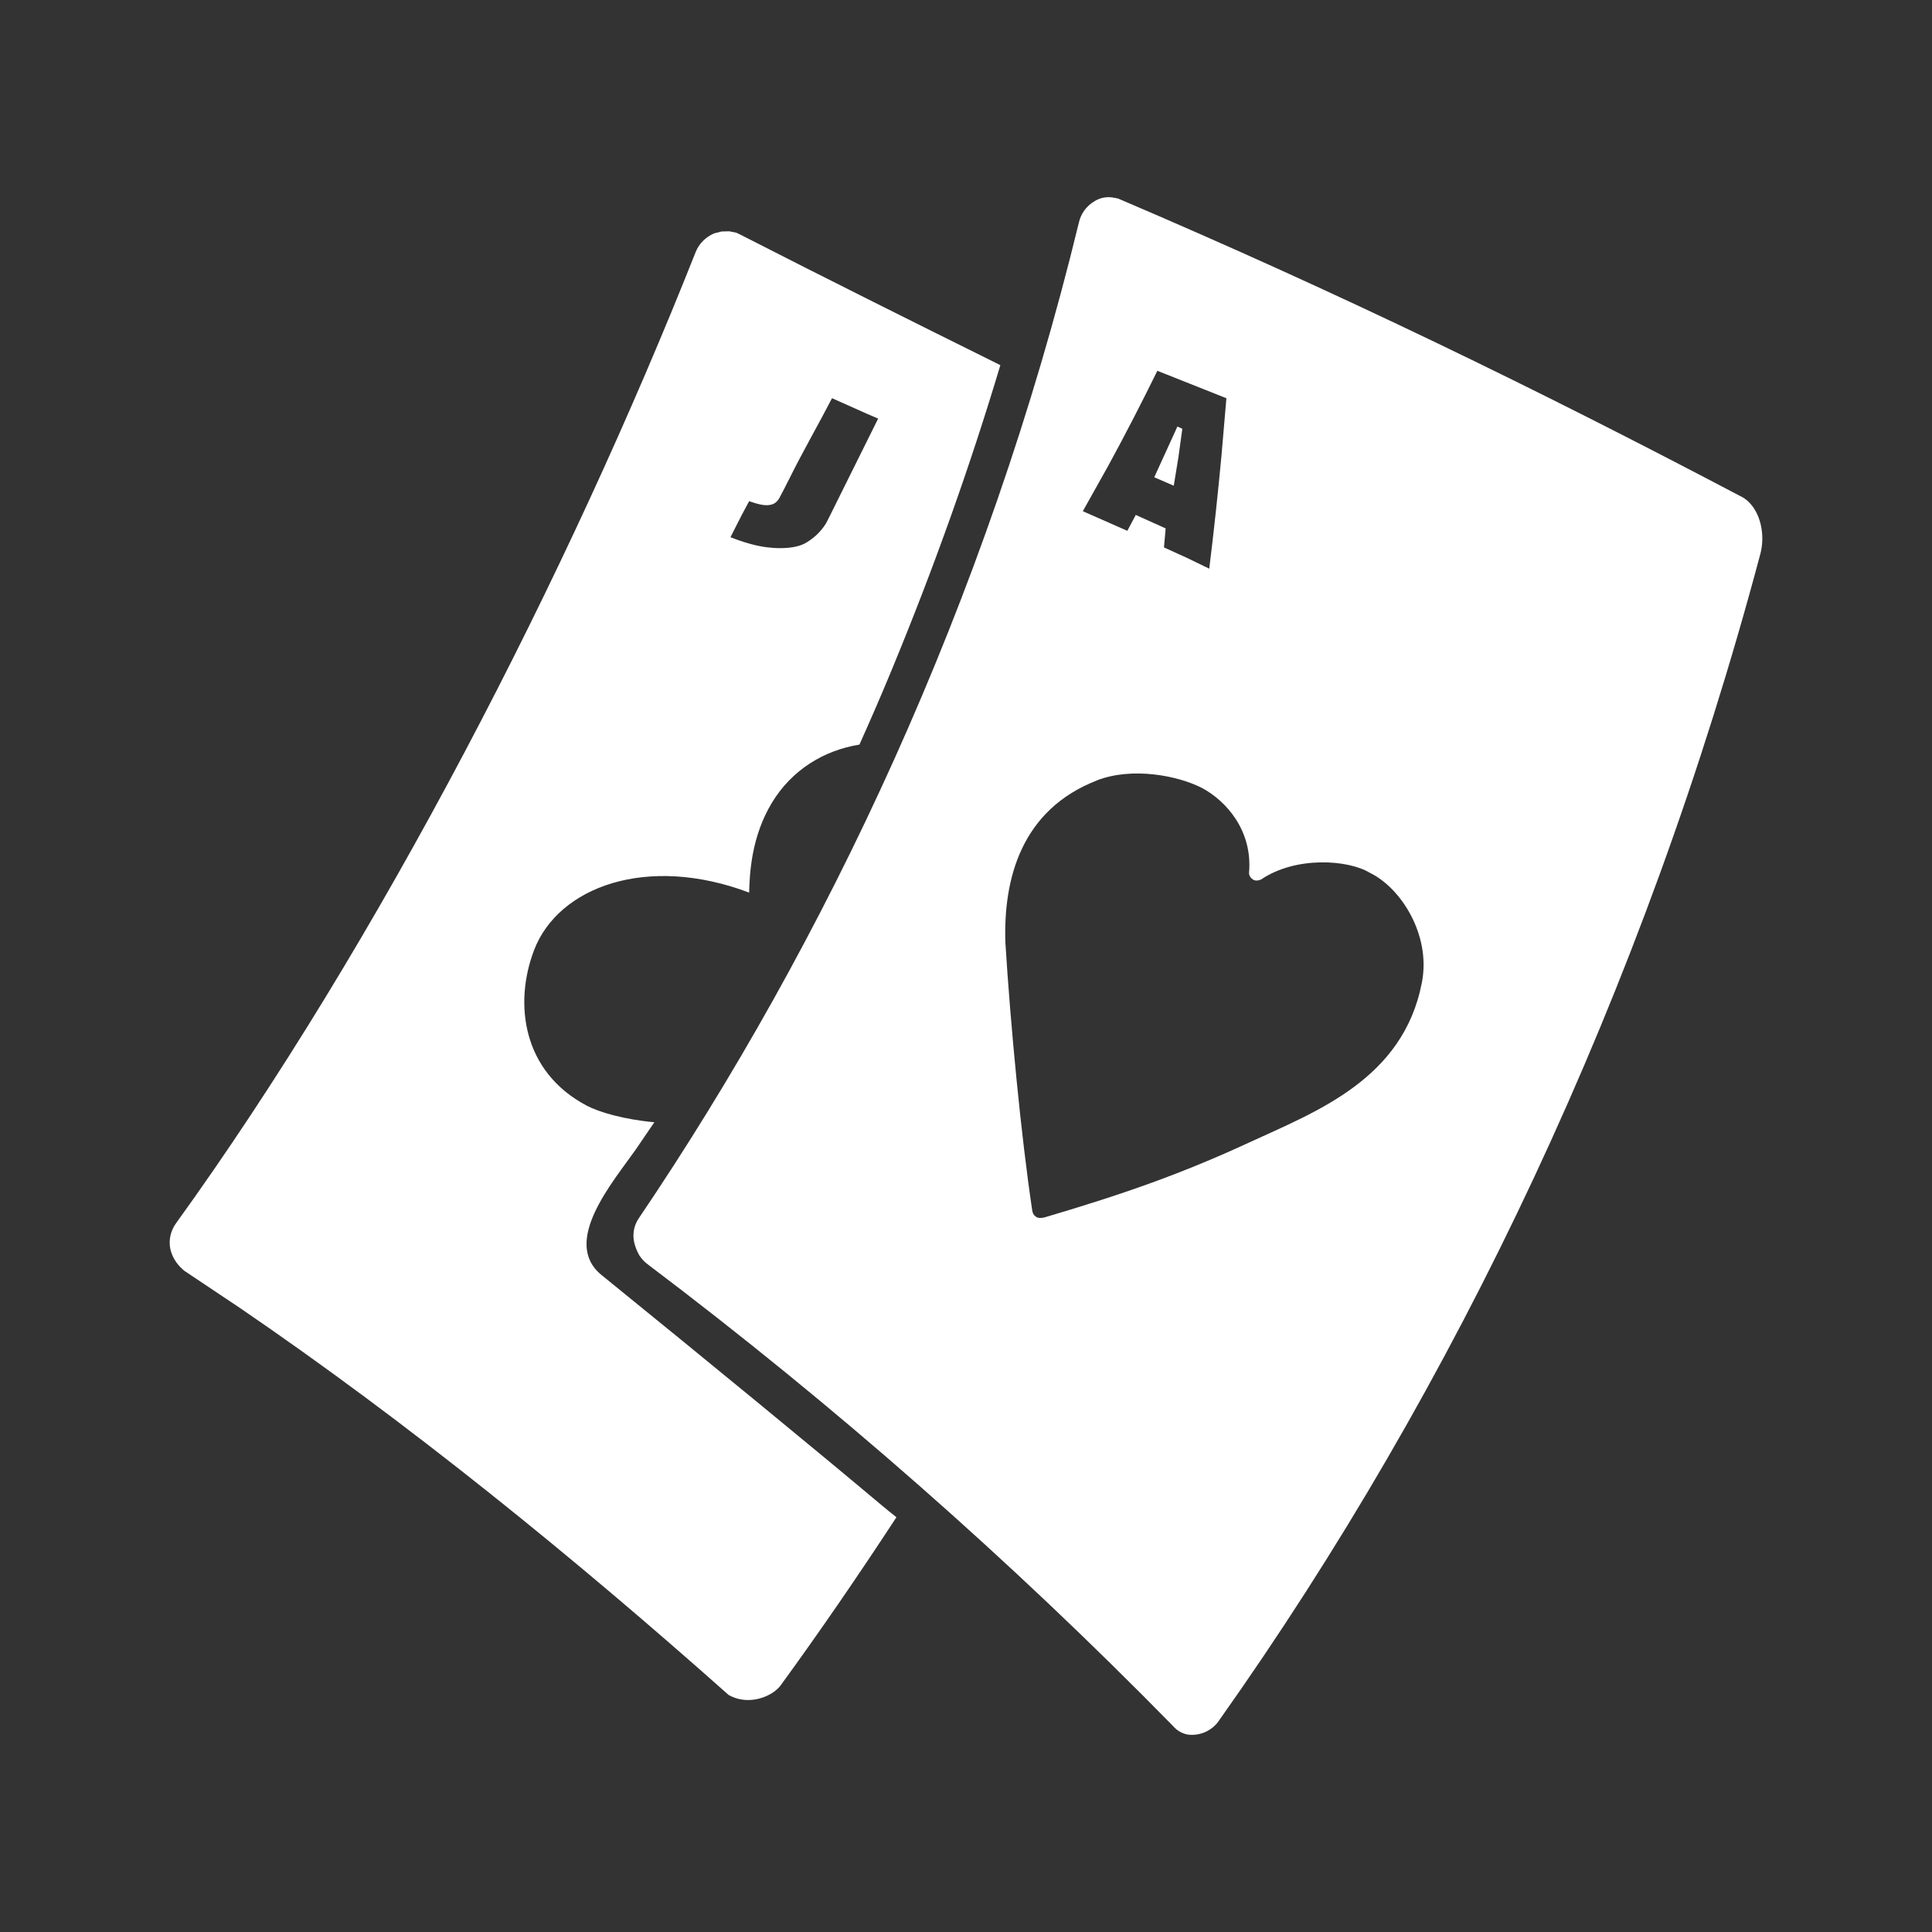 <svg xmlns:xlink="http://www.w3.org/1999/xlink" xmlns="http://www.w3.org/2000/svg" class="s1yetyrx icon" width="32"  height="32" ><rect width="100%" height="100%" fill="#333333" stroke="none"/><defs><symbol id="icon_Blackjack" viewBox="0 0 32 32">
<path d="M18.459 3.276c0.019 0.005 0.039 0.009 0.059 0.012 3.676 1.568 6.945 3.159 10.305 4.928 0.182 0.082 0.313 0.292 0.352 0.533 0.024 0.139 0.018 0.281-0.016 0.418-1.936 7.268-5.059 13.812-8.959 19.317-0.113 0.179-0.323 0.275-0.534 0.245-0.093-0.019-0.176-0.069-0.237-0.141-2.703-2.758-5.61-5.313-8.697-7.644-0.057-0.041-0.105-0.093-0.143-0.152-0.037-0.065-0.065-0.135-0.083-0.207-0.034-0.14-0.007-0.287 0.074-0.406 3.089-4.565 5.764-10.209 7.289-16.49 0.032-0.147 0.123-0.274 0.253-0.352 0.099-0.065 0.221-0.087 0.337-0.060zM12.075 3.83l0.122 0.025 0.059 0.028c1.51 0.772 2.922 1.475 4.313 2.165-0.499 1.668-1.097 3.348-1.795 5.037-0.16 0.388-0.341 0.807-0.539 1.248-0.588 0.095-1.118 0.417-1.448 0.96-0.344 0.566-0.371 1.18-0.379 1.491-1.694-0.639-3.161-0.095-3.562 0.953-0.339 0.888-0.191 2.015 0.872 2.576 0.203 0.107 0.615 0.229 1.12 0.275l-0.306 0.449c-0.383 0.545-1.24 1.537-0.568 2.082 1.79 1.452 3.553 2.9 4.648 3.82 0.081 0.068 0.159 0.131 0.236 0.191-0.632 0.966-1.27 1.895-1.91 2.774-0.136 0.198-0.545 0.36-0.872 0.168-2.574-2.289-5.316-4.514-8.092-6.408l-0.926-0.619-0.030-0.028c-0.101-0.090-0.171-0.208-0.198-0.336-0.027-0.143 0.005-0.29 0.089-0.411 3.387-4.69 6.507-10.781 8.614-16.097 0.055-0.137 0.165-0.248 0.307-0.308l0.121-0.031 0.124-0.003zM18.165 12.928c-1.252 0.488-1.546 1.631-1.513 2.679 0.084 1.365 0.26 3.205 0.444 4.436 0.005 0.049 0.026 0.085 0.062 0.11s0.087 0.024 0.139 0.012c1.334-0.393 2.283-0.729 3.392-1.241s2.553-1.047 2.862-2.65c0.154-0.795-0.354-1.573-0.861-1.817-0.36-0.219-1.223-0.28-1.801 0.109-0.052 0.024-0.103 0.025-0.139 0s-0.062-0.061-0.062-0.11c0.062-0.711-0.392-1.198-0.778-1.404-0.401-0.206-1.158-0.354-1.746-0.125zM19.169 6.142c-0.26 0.53-0.529 1.052-0.808 1.564l-0.426 0.761 0.737 0.325 0.14-0.263 0.495 0.223-0.028 0.315 0.378 0.172 0.372 0.18c0.077-0.62 0.144-1.248 0.203-1.878l0.081-0.945-1.145-0.455zM13.781 6.595c-0.196 0.381-0.509 0.931-0.699 1.318-0.079 0.155-0.134 0.265-0.173 0.335s-0.097 0.12-0.213 0.12c-0.069 0-0.15-0.022-0.209-0.041l-0.079-0.026c-0.068 0.123-0.172 0.322-0.309 0.597 0.226 0.089 0.425 0.144 0.597 0.166 0.258 0.033 0.482 0.011 0.619-0.055 0.149-0.077 0.28-0.199 0.366-0.34l0.056-0.109 0.808-1.627-0.171-0.073-0.594-0.265zM19.502 7.065l0.081 0.037-0.064 0.467-0.078 0.476-0.323-0.14 0.384-0.841z"></path>
</symbol></defs><use xlink:href="#icon_Blackjack" fill="#FFFFFF"></use></svg>